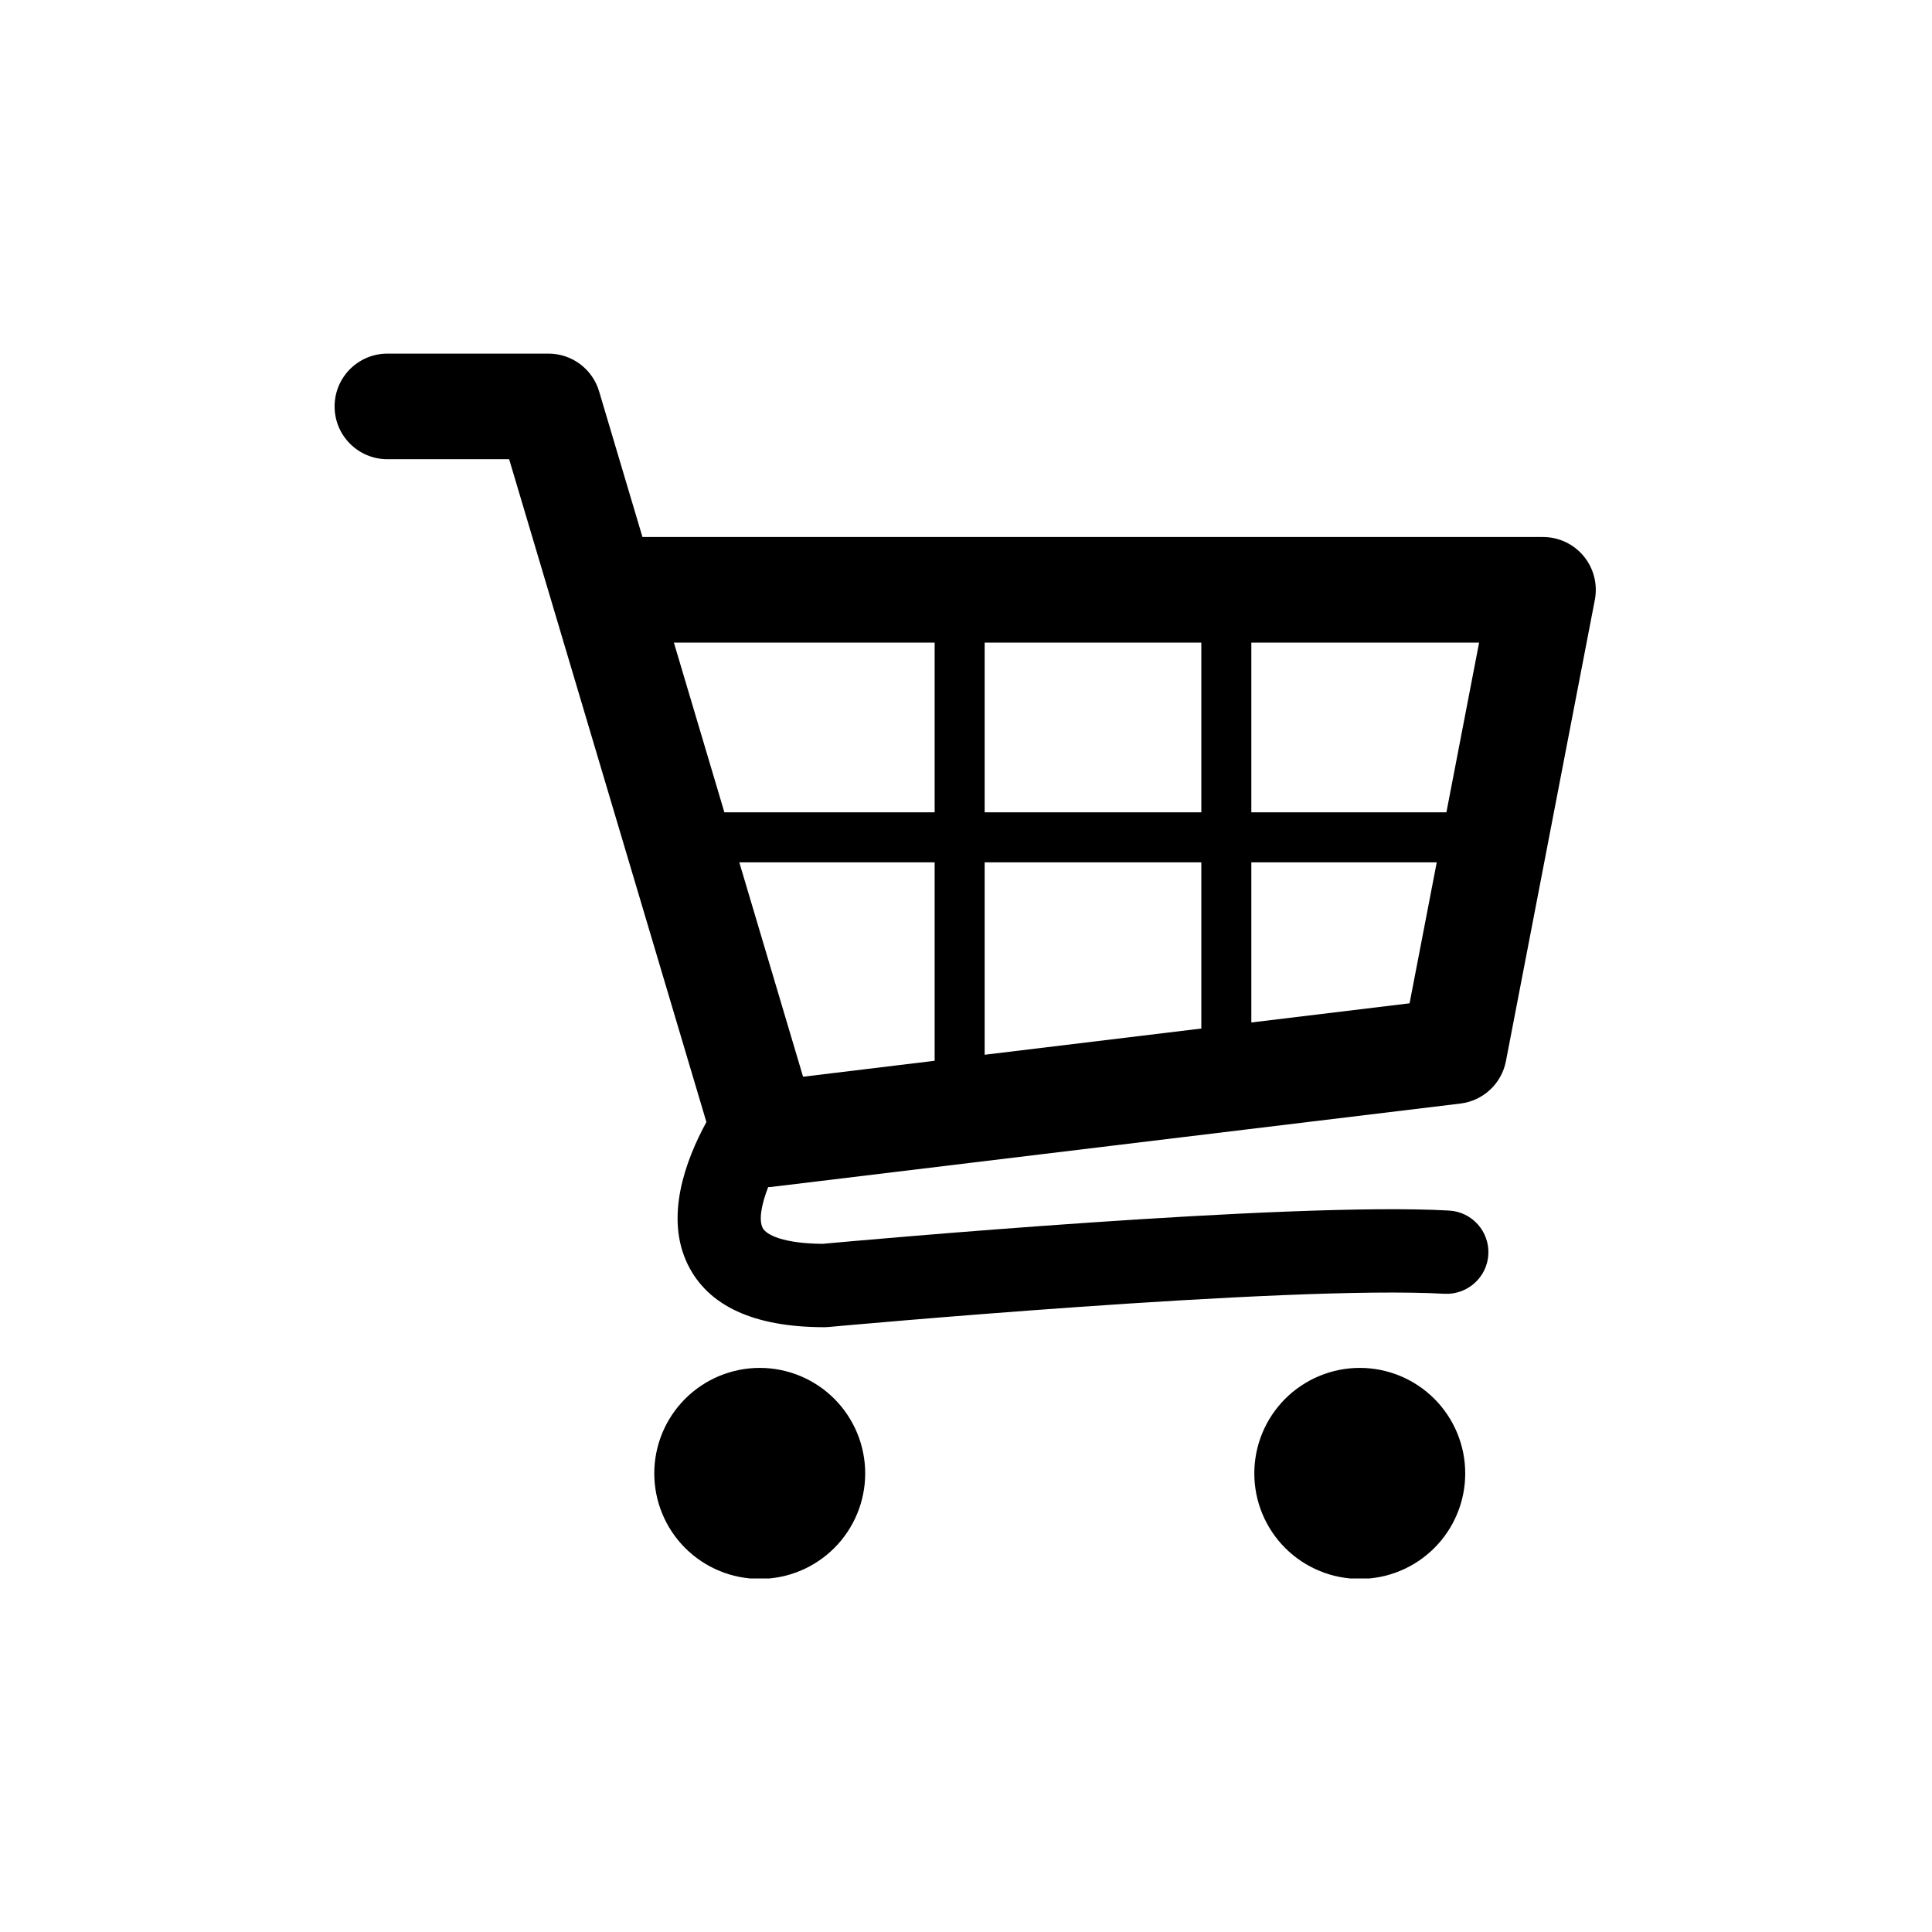 <svg xmlns="http://www.w3.org/2000/svg" xmlns:xlink="http://www.w3.org/1999/xlink" width="500" zoomAndPan="magnify" viewBox="0 0 375 375" height="500" preserveAspectRatio="xMidYMid meet" version="1.0"><defs><clipPath id="b74de1b4da"><path d="M 64.84 68.629 L 310 68.629 L 310 258 L 64.84 258 Z M 64.84 68.629 " clip-rule="nonzero"/></clipPath><clipPath id="60ef8ff521"><path d="M 126 265 L 168 265 L 168 306.379 L 126 306.379 Z M 126 265 " clip-rule="nonzero"/></clipPath><clipPath id="0a923196b4"><path d="M 243 265 L 285 265 L 285 306.379 L 243 306.379 Z M 243 265 " clip-rule="nonzero"/></clipPath></defs><rect x="-37.5" width="450" fill="#ffffff" y="-37.5" height="450" fill-opacity="1"/><rect x="-37.5" width="450" fill="#ffffff" y="-37.5" height="450" fill-opacity="1"/><g clip-path="url(#b74de1b4da)"><path fill="#000000" d="M 307.398 107.957 C 305.453 105.598 302.559 104.234 299.5 104.234 L 124.699 104.234 L 116.285 75.961 C 114.992 71.613 111 68.637 106.465 68.637 L 75.191 68.637 C 69.531 68.637 64.945 73.227 64.945 78.887 C 64.945 84.547 69.531 89.133 75.191 89.133 L 98.824 89.133 L 137.113 217.789 C 132.965 225.398 129.027 236.297 133.492 245.426 C 137.441 253.508 146.371 257.609 160.031 257.609 C 160.277 257.609 160.523 257.598 160.773 257.574 C 161.66 257.492 249.922 249.398 280.355 251.121 C 284.789 251.359 288.633 247.961 288.887 243.5 C 289.137 239.039 285.727 235.215 281.266 234.969 C 250.367 233.227 166.934 240.762 159.672 241.426 C 152.184 241.375 148.715 239.73 148.023 238.32 C 147.25 236.746 147.801 233.777 149.098 230.418 C 149.316 230.406 149.531 230.406 149.754 230.379 L 283.473 214.199 C 287.891 213.66 291.461 210.332 292.301 205.961 L 309.559 116.426 C 310.137 113.418 309.344 110.316 307.398 107.957 Z M 233.176 157.672 L 191.121 157.672 L 191.121 124.73 L 233.176 124.73 Z M 143.496 167.379 L 181.414 167.379 L 181.414 205.898 L 155.875 208.992 Z M 191.121 167.379 L 233.176 167.379 L 233.176 199.637 L 191.121 204.727 Z M 280.746 157.672 L 242.883 157.672 L 242.883 124.73 L 287.094 124.73 Z M 181.414 124.73 L 181.414 157.672 L 140.602 157.672 L 130.801 124.73 Z M 242.883 198.461 L 242.883 167.379 L 278.871 167.379 L 273.598 194.742 Z M 242.883 198.461 " fill-opacity="1" fill-rule="nonzero"/></g><g clip-path="url(#60ef8ff521)"><path fill="#000000" d="M 167.934 285.984 C 167.934 286.656 167.902 287.324 167.836 287.992 C 167.77 288.66 167.672 289.324 167.539 289.98 C 167.41 290.637 167.246 291.289 167.051 291.93 C 166.859 292.57 166.633 293.203 166.375 293.82 C 166.121 294.441 165.832 295.047 165.516 295.637 C 165.199 296.23 164.855 296.805 164.484 297.363 C 164.113 297.918 163.711 298.457 163.289 298.977 C 162.863 299.496 162.414 299.992 161.938 300.465 C 161.465 300.938 160.969 301.391 160.449 301.812 C 159.934 302.238 159.395 302.641 158.836 303.012 C 158.277 303.383 157.703 303.727 157.113 304.043 C 156.523 304.359 155.918 304.648 155.297 304.902 C 154.68 305.16 154.047 305.387 153.406 305.582 C 152.766 305.777 152.113 305.938 151.457 306.07 C 150.801 306.199 150.137 306.297 149.469 306.363 C 148.805 306.43 148.133 306.461 147.465 306.461 C 146.793 306.461 146.125 306.43 145.457 306.363 C 144.789 306.297 144.129 306.199 143.469 306.07 C 142.812 305.938 142.164 305.777 141.52 305.582 C 140.879 305.387 140.25 305.16 139.629 304.902 C 139.012 304.648 138.406 304.359 137.812 304.043 C 137.223 303.727 136.648 303.383 136.09 303.012 C 135.535 302.641 134.996 302.238 134.477 301.812 C 133.961 301.391 133.465 300.938 132.988 300.465 C 132.516 299.992 132.066 299.496 131.641 298.977 C 131.215 298.457 130.816 297.918 130.441 297.363 C 130.07 296.805 129.727 296.23 129.41 295.637 C 129.094 295.047 128.809 294.441 128.551 293.82 C 128.297 293.203 128.07 292.57 127.875 291.93 C 127.68 291.289 127.516 290.637 127.387 289.98 C 127.258 289.324 127.156 288.66 127.094 287.992 C 127.027 287.324 126.992 286.656 126.992 285.984 C 126.992 285.316 127.027 284.645 127.094 283.977 C 127.156 283.312 127.258 282.648 127.387 281.992 C 127.516 281.332 127.68 280.684 127.875 280.043 C 128.07 279.398 128.297 278.77 128.551 278.148 C 128.809 277.531 129.094 276.926 129.41 276.332 C 129.727 275.742 130.07 275.168 130.441 274.609 C 130.816 274.051 131.215 273.512 131.641 272.996 C 132.066 272.477 132.516 271.98 132.988 271.504 C 133.465 271.031 133.961 270.582 134.477 270.156 C 134.996 269.73 135.535 269.332 136.09 268.961 C 136.648 268.586 137.223 268.242 137.812 267.926 C 138.406 267.609 139.012 267.324 139.629 267.066 C 140.25 266.809 140.879 266.586 141.52 266.391 C 142.164 266.195 142.812 266.031 143.469 265.902 C 144.129 265.77 144.789 265.672 145.457 265.605 C 146.125 265.539 146.793 265.508 147.465 265.508 C 148.133 265.508 148.805 265.539 149.469 265.605 C 150.137 265.672 150.801 265.77 151.457 265.902 C 152.113 266.031 152.766 266.195 153.406 266.391 C 154.047 266.586 154.68 266.809 155.297 267.066 C 155.918 267.324 156.523 267.609 157.113 267.926 C 157.703 268.242 158.277 268.586 158.836 268.961 C 159.395 269.332 159.934 269.73 160.449 270.156 C 160.969 270.582 161.465 271.031 161.938 271.504 C 162.414 271.98 162.863 272.477 163.289 272.996 C 163.711 273.512 164.113 274.051 164.484 274.609 C 164.855 275.168 165.199 275.742 165.516 276.332 C 165.832 276.926 166.121 277.531 166.375 278.148 C 166.633 278.77 166.859 279.398 167.051 280.043 C 167.246 280.684 167.41 281.332 167.539 281.992 C 167.672 282.648 167.77 283.312 167.836 283.977 C 167.902 284.645 167.934 285.316 167.934 285.984 Z M 167.934 285.984 " fill-opacity="1" fill-rule="nonzero"/></g><g clip-path="url(#0a923196b4)"><path fill="#000000" d="M 284.398 285.984 C 284.398 286.656 284.367 287.324 284.301 287.992 C 284.234 288.66 284.137 289.324 284.008 289.98 C 283.875 290.637 283.715 291.289 283.52 291.93 C 283.324 292.57 283.098 293.203 282.84 293.82 C 282.586 294.441 282.297 295.047 281.984 295.637 C 281.668 296.23 281.324 296.805 280.949 297.363 C 280.578 297.918 280.18 298.457 279.754 298.977 C 279.328 299.496 278.879 299.992 278.402 300.465 C 277.93 300.938 277.434 301.391 276.914 301.812 C 276.398 302.238 275.859 302.641 275.301 303.012 C 274.746 303.383 274.172 303.727 273.578 304.043 C 272.988 304.359 272.383 304.648 271.762 304.902 C 271.145 305.16 270.512 305.387 269.871 305.582 C 269.23 305.777 268.582 305.938 267.922 306.07 C 267.266 306.199 266.602 306.297 265.938 306.363 C 265.27 306.43 264.602 306.461 263.93 306.461 C 263.258 306.461 262.59 306.43 261.922 306.363 C 261.254 306.297 260.594 306.199 259.938 306.07 C 259.277 305.938 258.629 305.777 257.988 305.582 C 257.344 305.387 256.715 305.16 256.098 304.902 C 255.477 304.648 254.871 304.359 254.281 304.043 C 253.688 303.727 253.113 303.383 252.559 303.012 C 252 302.641 251.461 302.238 250.941 301.812 C 250.426 301.391 249.93 300.938 249.453 300.465 C 248.98 299.992 248.531 299.496 248.105 298.977 C 247.68 298.457 247.281 297.918 246.91 297.363 C 246.535 296.805 246.191 296.23 245.875 295.637 C 245.559 295.047 245.273 294.441 245.016 293.82 C 244.762 293.203 244.535 292.57 244.34 291.93 C 244.145 291.289 243.984 290.637 243.852 289.98 C 243.723 289.324 243.625 288.66 243.559 287.992 C 243.492 287.324 243.461 286.656 243.461 285.984 C 243.461 285.316 243.492 284.645 243.559 283.977 C 243.625 283.312 243.723 282.648 243.852 281.992 C 243.984 281.332 244.145 280.684 244.34 280.043 C 244.535 279.398 244.762 278.77 245.016 278.148 C 245.273 277.531 245.559 276.926 245.875 276.332 C 246.191 275.742 246.535 275.168 246.91 274.609 C 247.281 274.051 247.68 273.512 248.105 272.996 C 248.531 272.477 248.98 271.98 249.453 271.504 C 249.93 271.031 250.426 270.582 250.941 270.156 C 251.461 269.73 252 269.332 252.559 268.961 C 253.113 268.586 253.688 268.242 254.281 267.926 C 254.871 267.609 255.477 267.324 256.098 267.066 C 256.715 266.809 257.344 266.586 257.988 266.391 C 258.629 266.195 259.277 266.031 259.938 265.902 C 260.594 265.77 261.254 265.672 261.922 265.605 C 262.59 265.539 263.258 265.508 263.93 265.508 C 264.602 265.508 265.27 265.539 265.938 265.605 C 266.602 265.672 267.266 265.77 267.922 265.902 C 268.582 266.031 269.23 266.195 269.871 266.391 C 270.512 266.586 271.145 266.809 271.762 267.066 C 272.383 267.324 272.988 267.609 273.578 267.926 C 274.172 268.242 274.746 268.586 275.301 268.961 C 275.859 269.332 276.398 269.73 276.914 270.156 C 277.434 270.582 277.93 271.031 278.402 271.504 C 278.879 271.98 279.328 272.477 279.754 272.996 C 280.18 273.512 280.578 274.051 280.949 274.609 C 281.324 275.168 281.668 275.742 281.984 276.332 C 282.297 276.926 282.586 277.531 282.84 278.148 C 283.098 278.77 283.324 279.398 283.52 280.043 C 283.715 280.684 283.875 281.332 284.008 281.992 C 284.137 282.648 284.234 283.312 284.301 283.977 C 284.367 284.645 284.398 285.316 284.398 285.984 Z M 284.398 285.984 " fill-opacity="1" fill-rule="nonzero"/></g></svg>